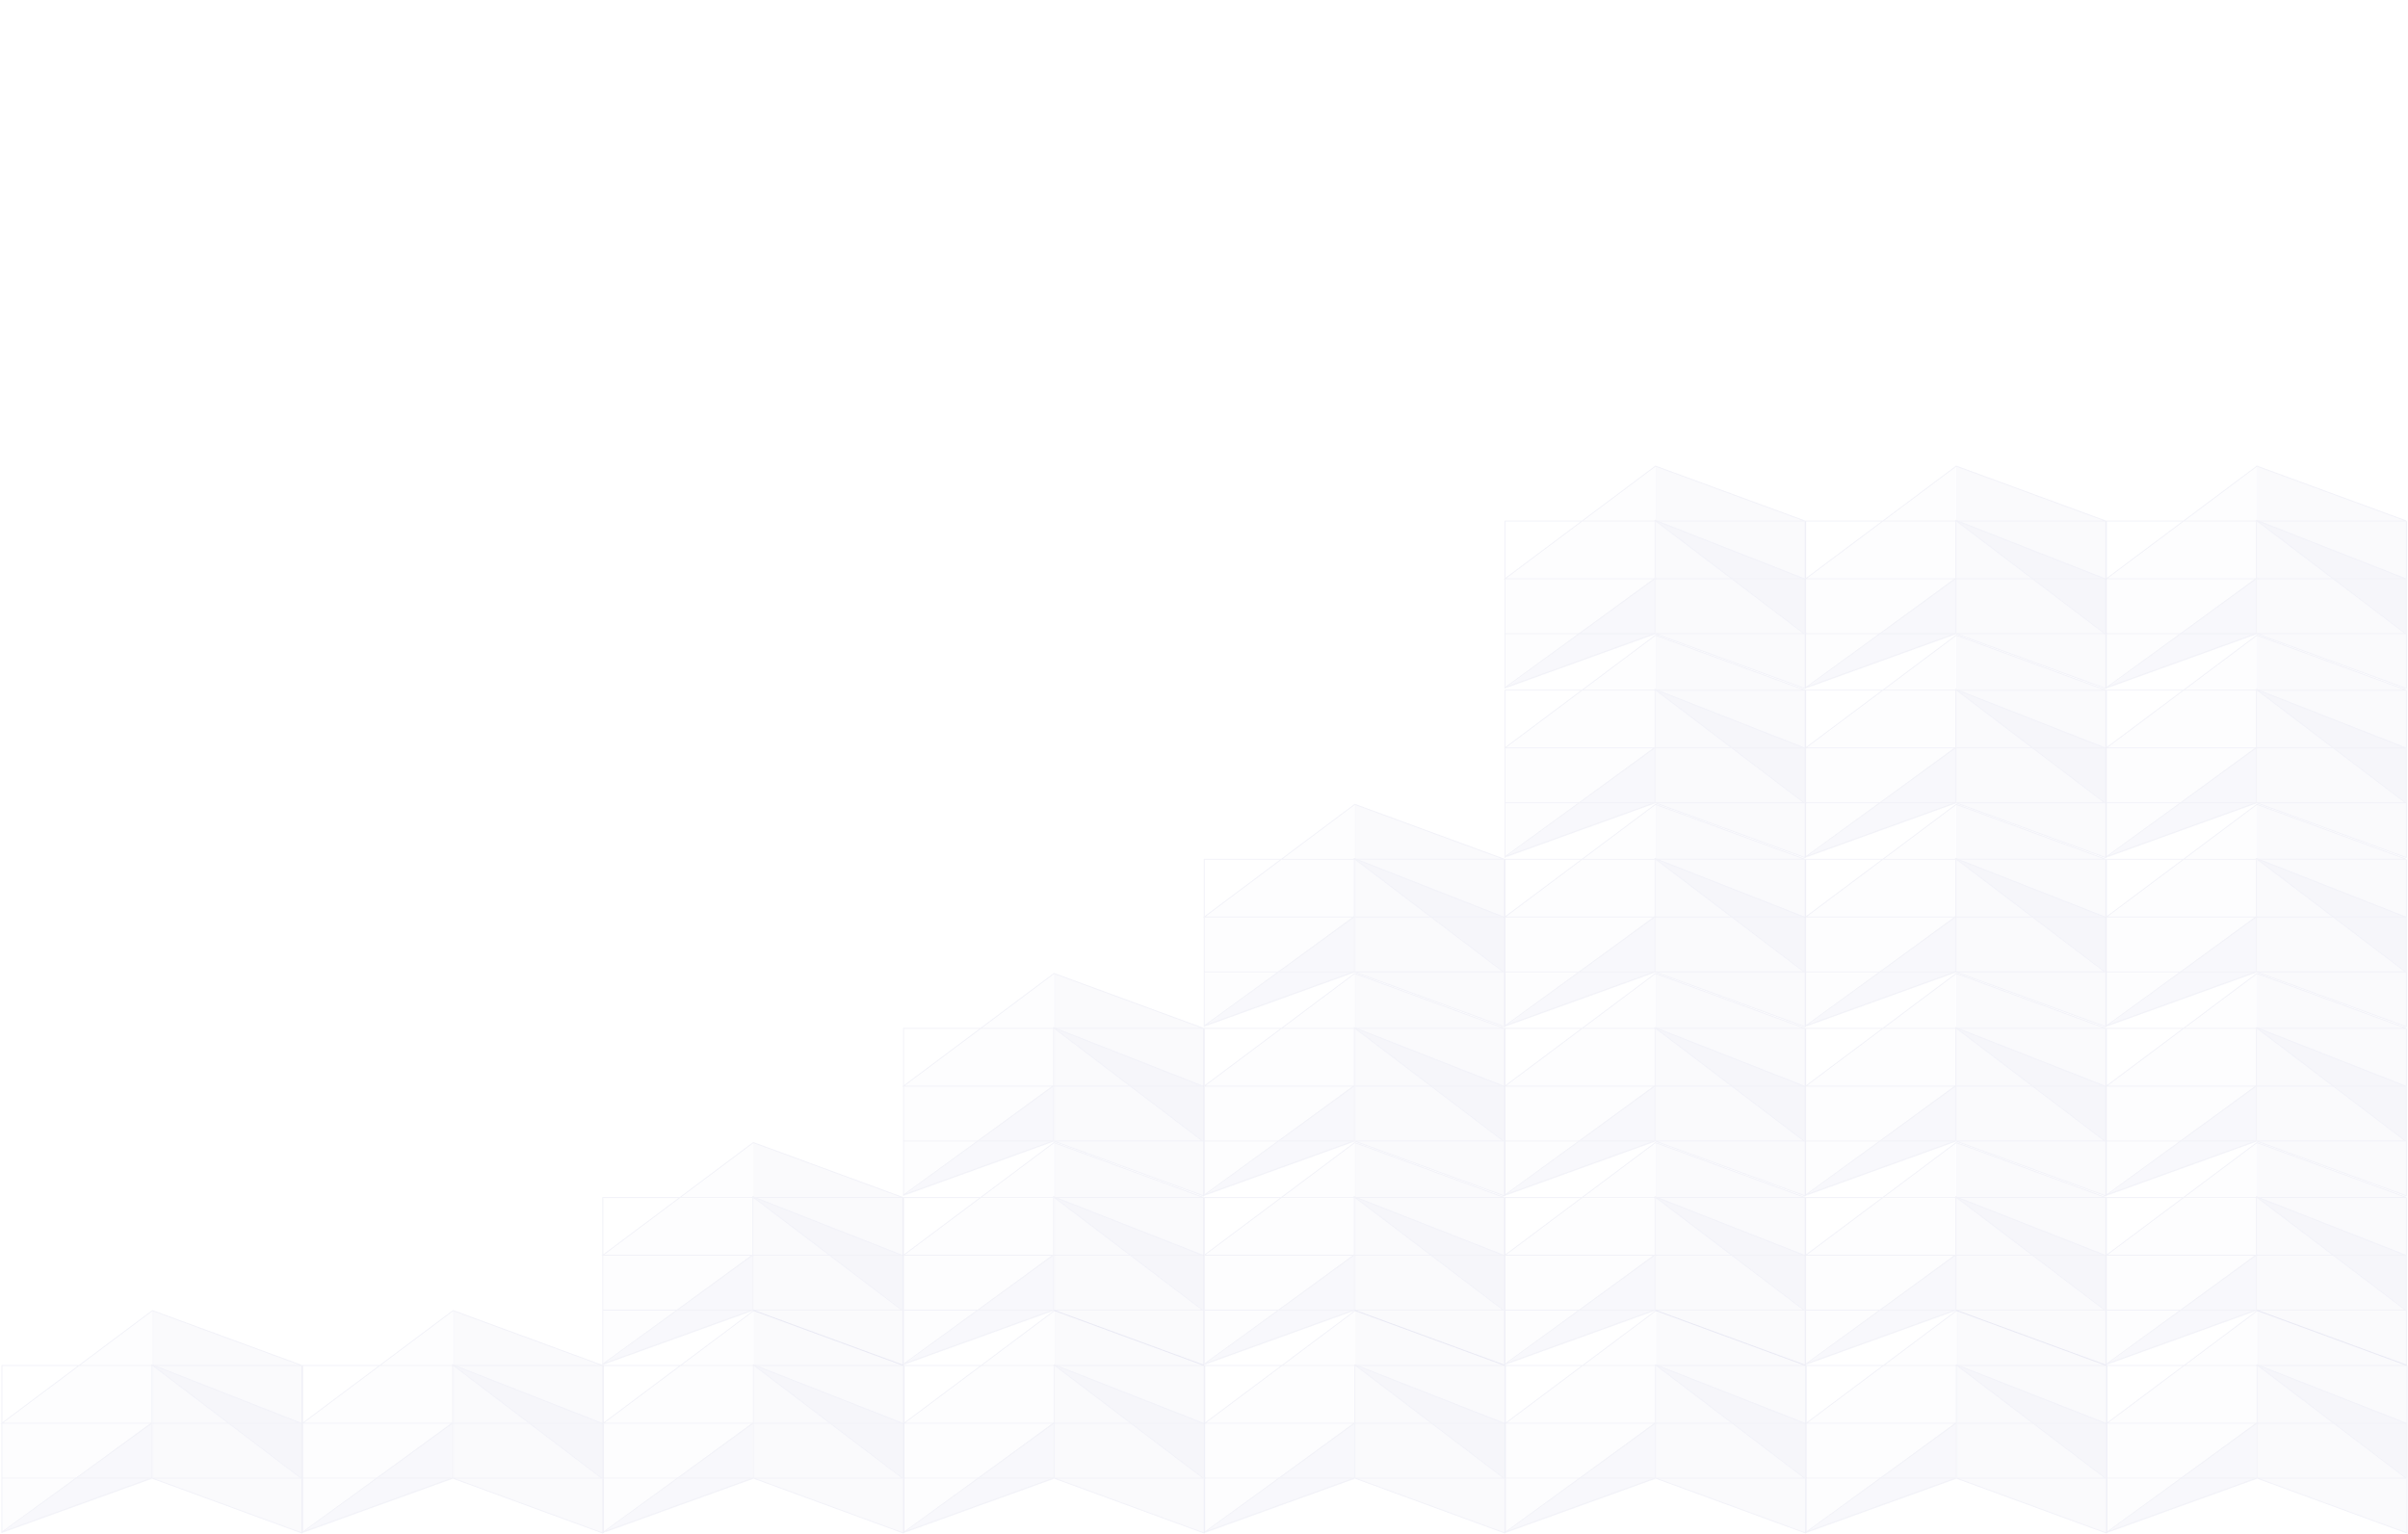 <svg width="2178" height="1388" viewBox="0 0 2178 1388" fill="none" xmlns="http://www.w3.org/2000/svg">
<g opacity="0.5">
<g opacity="0.5">
<path opacity="0.4" d="M1497.38 421.713V573.269L1632.66 622.932V471.375L1497.38 421.713Z" fill="#CBCCE4"/>
<path opacity="0.1" d="M1498.23 421.713V572.624L1361.23 622.075V523.607L1498.23 421.713Z" fill="#CBCCE4"/>
<path opacity="0.5" d="M1496.52 574.125V522.75L1361.23 622.931L1496.52 574.125Z" fill="#CBCCE4"/>
<path opacity="0.5" d="M1632.66 523.607V573.27L1496.52 470.52L1632.66 523.607Z" fill="#CBCCE4"/>
<path d="M1632.66 471.375L1497.38 421.713L1361.23 523.607H1632.66M1632.66 471.375V523.607M1632.66 471.375H1496.95M1632.66 523.607V573.269M1361.23 573.269H1496.95M1632.66 573.269V622.932L1496.95 573.269M1632.66 573.269H1496.95M1496.95 573.269V471.375M1496.95 471.375H1361.23V622.932" stroke="#CBCCE4" stroke-width="0.856"/>
<path d="M1496.52 523.607L1361.23 622.076L1496.52 573.27M1631.81 523.607L1496.52 470.52L1631.81 573.27" stroke="#CBCCE4" stroke-width="0.856"/>
</g>
<g opacity="0.5">
<path opacity="0.4" d="M1769.38 421.713V573.269L1904.66 622.932V471.375L1769.38 421.713Z" fill="#CBCCE4"/>
<path opacity="0.1" d="M1770.23 421.713V572.624L1633.23 622.075V523.607L1770.23 421.713Z" fill="#CBCCE4"/>
<path opacity="0.5" d="M1768.52 574.125V522.75L1633.23 622.931L1768.52 574.125Z" fill="#CBCCE4"/>
<path opacity="0.5" d="M1904.66 523.607V573.27L1768.52 470.52L1904.66 523.607Z" fill="#CBCCE4"/>
<path d="M1904.66 471.375L1769.38 421.713L1633.23 523.607H1904.66M1904.66 471.375V523.607M1904.66 471.375H1768.95M1904.66 523.607V573.269M1633.23 573.269H1768.95M1904.66 573.269V622.932L1768.95 573.269M1904.66 573.269H1768.95M1768.95 573.269V471.375M1768.95 471.375H1633.23V622.932" stroke="#CBCCE4" stroke-width="0.856"/>
<path d="M1768.52 523.607L1633.23 622.076L1768.52 573.27M1903.81 523.607L1768.52 470.52L1903.81 573.27" stroke="#CBCCE4" stroke-width="0.856"/>
</g>
<g opacity="0.5">
<path opacity="0.4" d="M2041.38 421.713V573.269L2176.66 622.932V471.375L2041.38 421.713Z" fill="#CBCCE4"/>
<path opacity="0.1" d="M2042.23 421.713V572.624L1905.23 622.075V523.607L2042.23 421.713Z" fill="#CBCCE4"/>
<path opacity="0.5" d="M2040.52 574.125V522.75L1905.23 622.931L2040.52 574.125Z" fill="#CBCCE4"/>
<path opacity="0.5" d="M2176.66 523.607V573.27L2040.52 470.52L2176.66 523.607Z" fill="#CBCCE4"/>
<path d="M2176.66 471.375L2041.38 421.713L1905.23 523.607H2176.66M2176.66 471.375V523.607M2176.66 471.375H2040.95M2176.66 523.607V573.269M1905.23 573.269H2040.95M2176.66 573.269V622.932L2040.95 573.269M2176.66 573.269H2040.95M2040.95 573.269V471.375M2040.95 471.375H1905.23V622.932" stroke="#CBCCE4" stroke-width="0.856"/>
<path d="M2040.52 523.607L1905.23 622.076L2040.52 573.27M2175.81 523.607L2040.52 470.52L2175.81 573.27" stroke="#CBCCE4" stroke-width="0.856"/>
</g>
</g>
<g opacity="0.5">
<g opacity="0.5">
<path opacity="0.4" d="M1497.38 574.713V726.269L1632.66 775.932V624.375L1497.38 574.713Z" fill="#CBCCE4"/>
<path opacity="0.1" d="M1498.23 574.713V725.624L1361.23 775.075V676.607L1498.23 574.713Z" fill="#CBCCE4"/>
<path opacity="0.5" d="M1496.52 727.125V675.75L1361.23 775.931L1496.52 727.125Z" fill="#CBCCE4"/>
<path opacity="0.5" d="M1632.66 676.607V726.27L1496.52 623.52L1632.66 676.607Z" fill="#CBCCE4"/>
<path d="M1632.66 624.375L1497.38 574.713L1361.23 676.607H1632.66M1632.66 624.375V676.607M1632.66 624.375H1496.95M1632.66 676.607V726.269M1361.23 726.269H1496.95M1632.66 726.269V775.932L1496.95 726.269M1632.66 726.269H1496.95M1496.95 726.269V624.375M1496.95 624.375H1361.23V775.932" stroke="#CBCCE4" stroke-width="0.856"/>
<path d="M1496.52 676.607L1361.23 775.076L1496.52 726.27M1631.81 676.607L1496.52 623.52L1631.81 726.27" stroke="#CBCCE4" stroke-width="0.856"/>
</g>
<g opacity="0.5">
<path opacity="0.4" d="M1769.38 574.713V726.269L1904.66 775.932V624.375L1769.38 574.713Z" fill="#CBCCE4"/>
<path opacity="0.1" d="M1770.23 574.713V725.624L1633.23 775.075V676.607L1770.23 574.713Z" fill="#CBCCE4"/>
<path opacity="0.5" d="M1768.52 727.125V675.75L1633.23 775.931L1768.52 727.125Z" fill="#CBCCE4"/>
<path opacity="0.5" d="M1904.66 676.607V726.27L1768.52 623.52L1904.66 676.607Z" fill="#CBCCE4"/>
<path d="M1904.66 624.375L1769.38 574.713L1633.23 676.607H1904.66M1904.66 624.375V676.607M1904.66 624.375H1768.95M1904.66 676.607V726.269M1633.23 726.269H1768.95M1904.66 726.269V775.932L1768.95 726.269M1904.66 726.269H1768.95M1768.95 726.269V624.375M1768.95 624.375H1633.23V775.932" stroke="#CBCCE4" stroke-width="0.856"/>
<path d="M1768.52 676.607L1633.23 775.076L1768.52 726.27M1903.81 676.607L1768.52 623.52L1903.81 726.27" stroke="#CBCCE4" stroke-width="0.856"/>
</g>
<g opacity="0.5">
<path opacity="0.4" d="M2041.38 574.713V726.269L2176.66 775.932V624.375L2041.38 574.713Z" fill="#CBCCE4"/>
<path opacity="0.1" d="M2042.23 574.713V725.624L1905.23 775.075V676.607L2042.23 574.713Z" fill="#CBCCE4"/>
<path opacity="0.5" d="M2040.52 727.125V675.75L1905.23 775.931L2040.52 727.125Z" fill="#CBCCE4"/>
<path opacity="0.5" d="M2176.66 676.607V726.27L2040.52 623.52L2176.66 676.607Z" fill="#CBCCE4"/>
<path d="M2176.66 624.375L2041.38 574.713L1905.23 676.607H2176.66M2176.66 624.375V676.607M2176.66 624.375H2040.95M2176.66 676.607V726.269M1905.23 726.269H2040.95M2176.66 726.269V775.932L2040.95 726.269M2176.66 726.269H2040.95M2040.95 726.269V624.375M2040.95 624.375H1905.23V775.932" stroke="#CBCCE4" stroke-width="0.856"/>
<path d="M2040.52 676.607L1905.23 775.076L2040.52 726.27M2175.81 676.607L2040.52 623.52L2175.81 726.27" stroke="#CBCCE4" stroke-width="0.856"/>
</g>
</g>
<g opacity="0.5">
<g opacity="0.5">
<path opacity="0.4" d="M1225.38 727.713V879.269L1360.66 928.932V777.375L1225.38 727.713Z" fill="#CBCCE4"/>
<path opacity="0.1" d="M1226.23 727.713V878.624L1089.23 928.075V829.607L1226.23 727.713Z" fill="#CBCCE4"/>
<path opacity="0.5" d="M1224.52 880.125V828.75L1089.23 928.931L1224.52 880.125Z" fill="#CBCCE4"/>
<path opacity="0.5" d="M1360.66 829.607V879.27L1224.52 776.52L1360.66 829.607Z" fill="#CBCCE4"/>
<path d="M1360.66 777.375L1225.38 727.713L1089.23 829.607H1360.66M1360.66 777.375V829.607M1360.66 777.375H1224.95M1360.66 829.607V879.269M1089.23 879.269H1224.95M1360.66 879.269V928.932L1224.95 879.269M1360.66 879.269H1224.95M1224.95 879.269V777.375M1224.95 777.375H1089.23V928.932" stroke="#CBCCE4" stroke-width="0.856"/>
<path d="M1224.52 829.607L1089.23 928.076L1224.52 879.27M1359.81 829.607L1224.52 776.52L1359.81 879.27" stroke="#CBCCE4" stroke-width="0.856"/>
</g>
<g opacity="0.5">
<path opacity="0.4" d="M1497.38 727.713V879.269L1632.66 928.932V777.375L1497.38 727.713Z" fill="#CBCCE4"/>
<path opacity="0.1" d="M1498.23 727.713V878.624L1361.23 928.075V829.607L1498.23 727.713Z" fill="#CBCCE4"/>
<path opacity="0.5" d="M1496.52 880.125V828.75L1361.23 928.931L1496.52 880.125Z" fill="#CBCCE4"/>
<path opacity="0.5" d="M1632.66 829.607V879.27L1496.52 776.52L1632.66 829.607Z" fill="#CBCCE4"/>
<path d="M1632.66 777.375L1497.38 727.713L1361.23 829.607H1632.66M1632.66 777.375V829.607M1632.66 777.375H1496.95M1632.66 829.607V879.269M1361.23 879.269H1496.95M1632.66 879.269V928.932L1496.95 879.269M1632.66 879.269H1496.95M1496.95 879.269V777.375M1496.95 777.375H1361.23V928.932" stroke="#CBCCE4" stroke-width="0.856"/>
<path d="M1496.52 829.607L1361.23 928.076L1496.52 879.27M1631.81 829.607L1496.52 776.52L1631.81 879.27" stroke="#CBCCE4" stroke-width="0.856"/>
</g>
<g opacity="0.5">
<path opacity="0.4" d="M1769.38 727.713V879.269L1904.66 928.932V777.375L1769.38 727.713Z" fill="#CBCCE4"/>
<path opacity="0.1" d="M1770.23 727.713V878.624L1633.23 928.075V829.607L1770.23 727.713Z" fill="#CBCCE4"/>
<path opacity="0.5" d="M1768.52 880.125V828.75L1633.23 928.931L1768.52 880.125Z" fill="#CBCCE4"/>
<path opacity="0.5" d="M1904.66 829.607V879.27L1768.52 776.52L1904.66 829.607Z" fill="#CBCCE4"/>
<path d="M1904.66 777.375L1769.38 727.713L1633.23 829.607H1904.66M1904.66 777.375V829.607M1904.66 777.375H1768.95M1904.66 829.607V879.269M1633.23 879.269H1768.95M1904.66 879.269V928.932L1768.95 879.269M1904.66 879.269H1768.95M1768.95 879.269V777.375M1768.95 777.375H1633.23V928.932" stroke="#CBCCE4" stroke-width="0.856"/>
<path d="M1768.52 829.607L1633.23 928.076L1768.52 879.27M1903.81 829.607L1768.52 776.52L1903.81 879.27" stroke="#CBCCE4" stroke-width="0.856"/>
</g>
<g opacity="0.5">
<path opacity="0.4" d="M2041.38 727.713V879.269L2176.66 928.932V777.375L2041.38 727.713Z" fill="#CBCCE4"/>
<path opacity="0.1" d="M2042.23 727.713V878.624L1905.23 928.075V829.607L2042.23 727.713Z" fill="#CBCCE4"/>
<path opacity="0.5" d="M2040.52 880.125V828.75L1905.23 928.931L2040.52 880.125Z" fill="#CBCCE4"/>
<path opacity="0.5" d="M2176.66 829.607V879.27L2040.52 776.52L2176.66 829.607Z" fill="#CBCCE4"/>
<path d="M2176.66 777.375L2041.38 727.713L1905.23 829.607H2176.66M2176.66 777.375V829.607M2176.66 777.375H2040.95M2176.66 829.607V879.269M1905.23 879.269H2040.95M2176.66 879.269V928.932L2040.95 879.269M2176.66 879.269H2040.95M2040.95 879.269V777.375M2040.95 777.375H1905.23V928.932" stroke="#CBCCE4" stroke-width="0.856"/>
<path d="M2040.52 829.607L1905.23 928.076L2040.52 879.27M2175.81 829.607L2040.52 776.52L2175.81 879.27" stroke="#CBCCE4" stroke-width="0.856"/>
</g>
</g>
<g opacity="0.5">
<g opacity="0.5">
<path opacity="0.4" d="M953.376 880.713V1032.27L1088.66 1081.93V930.375L953.376 880.713Z" fill="#CBCCE4"/>
<path opacity="0.1" d="M954.232 880.713V1031.62L817.232 1081.08V982.607L954.232 880.713Z" fill="#CBCCE4"/>
<path opacity="0.5" d="M952.519 1033.12V981.75L817.232 1081.93L952.519 1033.12Z" fill="#CBCCE4"/>
<path opacity="0.5" d="M1088.66 982.607V1032.27L952.52 929.52L1088.66 982.607Z" fill="#CBCCE4"/>
<path d="M1088.66 930.375L953.376 880.713L817.232 982.607H1088.66M1088.66 930.375V982.607M1088.66 930.375H952.948M1088.66 982.607V1032.27M817.232 1032.27H952.948M1088.66 1032.27V1081.93L952.948 1032.27M1088.66 1032.27H952.948M952.948 1032.27V930.375M952.948 930.375H817.232V1081.93" stroke="#CBCCE4" stroke-width="0.856"/>
<path d="M952.519 982.607L817.232 1081.08L952.519 1032.27M1087.81 982.607L952.519 929.52L1087.81 1032.27" stroke="#CBCCE4" stroke-width="0.856"/>
</g>
<g opacity="0.5">
<path opacity="0.4" d="M1225.38 880.713V1032.27L1360.66 1081.93V930.375L1225.38 880.713Z" fill="#CBCCE4"/>
<path opacity="0.1" d="M1226.23 880.713V1031.62L1089.23 1081.08V982.607L1226.23 880.713Z" fill="#CBCCE4"/>
<path opacity="0.5" d="M1224.52 1033.12V981.75L1089.23 1081.93L1224.52 1033.12Z" fill="#CBCCE4"/>
<path opacity="0.5" d="M1360.66 982.607V1032.27L1224.52 929.52L1360.66 982.607Z" fill="#CBCCE4"/>
<path d="M1360.66 930.375L1225.38 880.713L1089.23 982.607H1360.66M1360.66 930.375V982.607M1360.66 930.375H1224.95M1360.66 982.607V1032.27M1089.23 1032.27H1224.95M1360.66 1032.27V1081.93L1224.95 1032.27M1360.66 1032.27H1224.95M1224.95 1032.27V930.375M1224.95 930.375H1089.23V1081.93" stroke="#CBCCE4" stroke-width="0.856"/>
<path d="M1224.52 982.607L1089.23 1081.08L1224.52 1032.27M1359.81 982.607L1224.52 929.52L1359.81 1032.27" stroke="#CBCCE4" stroke-width="0.856"/>
</g>
<g opacity="0.5">
<path opacity="0.4" d="M1497.38 880.713V1032.27L1632.66 1081.93V930.375L1497.38 880.713Z" fill="#CBCCE4"/>
<path opacity="0.1" d="M1498.23 880.713V1031.62L1361.23 1081.08V982.607L1498.23 880.713Z" fill="#CBCCE4"/>
<path opacity="0.5" d="M1496.52 1033.12V981.75L1361.23 1081.93L1496.52 1033.12Z" fill="#CBCCE4"/>
<path opacity="0.5" d="M1632.66 982.607V1032.27L1496.52 929.52L1632.66 982.607Z" fill="#CBCCE4"/>
<path d="M1632.66 930.375L1497.38 880.713L1361.23 982.607H1632.66M1632.66 930.375V982.607M1632.66 930.375H1496.95M1632.66 982.607V1032.27M1361.23 1032.27H1496.95M1632.66 1032.27V1081.93L1496.95 1032.27M1632.66 1032.27H1496.95M1496.95 1032.27V930.375M1496.95 930.375H1361.23V1081.93" stroke="#CBCCE4" stroke-width="0.856"/>
<path d="M1496.52 982.607L1361.23 1081.08L1496.52 1032.27M1631.81 982.607L1496.52 929.52L1631.81 1032.27" stroke="#CBCCE4" stroke-width="0.856"/>
</g>
<g opacity="0.5">
<path opacity="0.4" d="M1769.38 880.713V1032.27L1904.66 1081.93V930.375L1769.38 880.713Z" fill="#CBCCE4"/>
<path opacity="0.1" d="M1770.23 880.713V1031.62L1633.23 1081.08V982.607L1770.23 880.713Z" fill="#CBCCE4"/>
<path opacity="0.5" d="M1768.52 1033.12V981.75L1633.23 1081.93L1768.52 1033.12Z" fill="#CBCCE4"/>
<path opacity="0.5" d="M1904.66 982.607V1032.27L1768.52 929.52L1904.66 982.607Z" fill="#CBCCE4"/>
<path d="M1904.66 930.375L1769.38 880.713L1633.23 982.607H1904.66M1904.66 930.375V982.607M1904.66 930.375H1768.95M1904.66 982.607V1032.27M1633.23 1032.27H1768.95M1904.66 1032.27V1081.93L1768.95 1032.27M1904.66 1032.27H1768.95M1768.95 1032.27V930.375M1768.95 930.375H1633.23V1081.93" stroke="#CBCCE4" stroke-width="0.856"/>
<path d="M1768.52 982.607L1633.23 1081.08L1768.52 1032.27M1903.81 982.607L1768.52 929.52L1903.81 1032.27" stroke="#CBCCE4" stroke-width="0.856"/>
</g>
<g opacity="0.5">
<path opacity="0.4" d="M2041.38 880.713V1032.27L2176.66 1081.93V930.375L2041.38 880.713Z" fill="#CBCCE4"/>
<path opacity="0.1" d="M2042.23 880.713V1031.62L1905.23 1081.08V982.607L2042.23 880.713Z" fill="#CBCCE4"/>
<path opacity="0.5" d="M2040.52 1033.12V981.75L1905.23 1081.93L2040.52 1033.12Z" fill="#CBCCE4"/>
<path opacity="0.5" d="M2176.66 982.607V1032.27L2040.52 929.52L2176.66 982.607Z" fill="#CBCCE4"/>
<path d="M2176.66 930.375L2041.38 880.713L1905.23 982.607H2176.66M2176.66 930.375V982.607M2176.66 930.375H2040.95M2176.66 982.607V1032.27M1905.23 1032.27H2040.95M2176.66 1032.27V1081.93L2040.95 1032.27M2176.66 1032.27H2040.95M2040.95 1032.27V930.375M2040.95 930.375H1905.23V1081.93" stroke="#CBCCE4" stroke-width="0.856"/>
<path d="M2040.52 982.607L1905.23 1081.08L2040.52 1032.27M2175.81 982.607L2040.52 929.52L2175.81 1032.27" stroke="#CBCCE4" stroke-width="0.856"/>
</g>
</g>
<g opacity="0.5">
<g opacity="0.5">
<path opacity="0.4" d="M681.376 1033.71V1185.27L816.663 1234.93V1083.38L681.376 1033.71Z" fill="#CBCCE4"/>
<path opacity="0.1" d="M682.232 1033.71V1184.62L545.232 1234.08V1135.61L682.232 1033.71Z" fill="#CBCCE4"/>
<path opacity="0.5" d="M680.519 1186.12V1134.75L545.232 1234.93L680.519 1186.12Z" fill="#CBCCE4"/>
<path opacity="0.5" d="M816.663 1135.61V1185.27L680.52 1082.52L816.663 1135.61Z" fill="#CBCCE4"/>
<path d="M816.663 1083.38L681.376 1033.71L545.232 1135.61H816.663M816.663 1083.38V1135.61M816.663 1083.38H680.948M816.663 1135.61V1185.27M545.232 1185.27H680.948M816.663 1185.27V1234.93L680.948 1185.27M816.663 1185.27H680.948M680.948 1185.27V1083.38M680.948 1083.38H545.232V1234.93" stroke="#CBCCE4" stroke-width="0.856"/>
<path d="M680.519 1135.61L545.232 1234.08L680.519 1185.27M815.807 1135.61L680.519 1082.52L815.807 1185.27" stroke="#CBCCE4" stroke-width="0.856"/>
</g>
<g opacity="0.5">
<path opacity="0.4" d="M953.376 1033.71V1185.27L1088.66 1234.93V1083.38L953.376 1033.71Z" fill="#CBCCE4"/>
<path opacity="0.1" d="M954.232 1033.71V1184.62L817.232 1234.08V1135.61L954.232 1033.71Z" fill="#CBCCE4"/>
<path opacity="0.5" d="M952.519 1186.12V1134.75L817.232 1234.93L952.519 1186.12Z" fill="#CBCCE4"/>
<path opacity="0.5" d="M1088.66 1135.61V1185.27L952.52 1082.52L1088.66 1135.61Z" fill="#CBCCE4"/>
<path d="M1088.66 1083.38L953.376 1033.71L817.232 1135.61H1088.66M1088.66 1083.38V1135.61M1088.66 1083.38H952.948M1088.66 1135.61V1185.27M817.232 1185.27H952.948M1088.66 1185.27V1234.93L952.948 1185.27M1088.66 1185.27H952.948M952.948 1185.27V1083.38M952.948 1083.38H817.232V1234.93" stroke="#CBCCE4" stroke-width="0.856"/>
<path d="M952.519 1135.61L817.232 1234.08L952.519 1185.27M1087.81 1135.61L952.519 1082.52L1087.81 1185.27" stroke="#CBCCE4" stroke-width="0.856"/>
</g>
<g opacity="0.5">
<path opacity="0.4" d="M1225.38 1033.71V1185.27L1360.66 1234.93V1083.38L1225.38 1033.71Z" fill="#CBCCE4"/>
<path opacity="0.1" d="M1226.23 1033.71V1184.62L1089.23 1234.08V1135.61L1226.23 1033.71Z" fill="#CBCCE4"/>
<path opacity="0.5" d="M1224.52 1186.12V1134.75L1089.23 1234.93L1224.52 1186.12Z" fill="#CBCCE4"/>
<path opacity="0.5" d="M1360.66 1135.61V1185.27L1224.52 1082.52L1360.66 1135.61Z" fill="#CBCCE4"/>
<path d="M1360.66 1083.38L1225.38 1033.71L1089.23 1135.61H1360.66M1360.66 1083.38V1135.61M1360.66 1083.38H1224.95M1360.66 1135.61V1185.27M1089.23 1185.27H1224.95M1360.66 1185.27V1234.93L1224.95 1185.27M1360.66 1185.27H1224.95M1224.95 1185.27V1083.38M1224.95 1083.38H1089.23V1234.93" stroke="#CBCCE4" stroke-width="0.856"/>
<path d="M1224.52 1135.61L1089.23 1234.08L1224.52 1185.27M1359.81 1135.61L1224.52 1082.52L1359.81 1185.27" stroke="#CBCCE4" stroke-width="0.856"/>
</g>
<g opacity="0.5">
<path opacity="0.4" d="M1497.38 1033.71V1185.27L1632.66 1234.93V1083.38L1497.38 1033.71Z" fill="#CBCCE4"/>
<path opacity="0.1" d="M1498.23 1033.71V1184.62L1361.23 1234.08V1135.61L1498.23 1033.71Z" fill="#CBCCE4"/>
<path opacity="0.5" d="M1496.52 1186.12V1134.75L1361.23 1234.93L1496.52 1186.12Z" fill="#CBCCE4"/>
<path opacity="0.5" d="M1632.66 1135.61V1185.27L1496.52 1082.52L1632.66 1135.61Z" fill="#CBCCE4"/>
<path d="M1632.66 1083.38L1497.38 1033.71L1361.23 1135.61H1632.66M1632.66 1083.38V1135.61M1632.66 1083.38H1496.95M1632.66 1135.61V1185.27M1361.23 1185.27H1496.95M1632.66 1185.27V1234.93L1496.95 1185.27M1632.66 1185.27H1496.95M1496.95 1185.27V1083.38M1496.95 1083.38H1361.23V1234.93" stroke="#CBCCE4" stroke-width="0.856"/>
<path d="M1496.52 1135.61L1361.23 1234.08L1496.52 1185.27M1631.81 1135.61L1496.52 1082.52L1631.81 1185.27" stroke="#CBCCE4" stroke-width="0.856"/>
</g>
<g opacity="0.5">
<path opacity="0.4" d="M1769.38 1033.71V1185.27L1904.66 1234.93V1083.38L1769.38 1033.71Z" fill="#CBCCE4"/>
<path opacity="0.1" d="M1770.23 1033.71V1184.62L1633.23 1234.08V1135.61L1770.23 1033.71Z" fill="#CBCCE4"/>
<path opacity="0.5" d="M1768.52 1186.12V1134.75L1633.23 1234.93L1768.52 1186.12Z" fill="#CBCCE4"/>
<path opacity="0.5" d="M1904.66 1135.61V1185.27L1768.52 1082.52L1904.66 1135.61Z" fill="#CBCCE4"/>
<path d="M1904.66 1083.38L1769.38 1033.71L1633.23 1135.61H1904.66M1904.66 1083.38V1135.61M1904.66 1083.38H1768.95M1904.66 1135.61V1185.27M1633.23 1185.27H1768.95M1904.66 1185.27V1234.93L1768.95 1185.27M1904.66 1185.27H1768.95M1768.95 1185.27V1083.38M1768.95 1083.38H1633.23V1234.93" stroke="#CBCCE4" stroke-width="0.856"/>
<path d="M1768.52 1135.61L1633.23 1234.08L1768.52 1185.27M1903.81 1135.61L1768.52 1082.52L1903.81 1185.27" stroke="#CBCCE4" stroke-width="0.856"/>
</g>
<g opacity="0.5">
<path opacity="0.4" d="M2041.38 1033.71V1185.27L2176.66 1234.93V1083.38L2041.38 1033.71Z" fill="#CBCCE4"/>
<path opacity="0.1" d="M2042.23 1033.71V1184.62L1905.23 1234.08V1135.61L2042.23 1033.71Z" fill="#CBCCE4"/>
<path opacity="0.5" d="M2040.52 1186.12V1134.75L1905.23 1234.93L2040.52 1186.12Z" fill="#CBCCE4"/>
<path opacity="0.5" d="M2176.66 1135.61V1185.27L2040.52 1082.52L2176.66 1135.61Z" fill="#CBCCE4"/>
<path d="M2176.66 1083.38L2041.38 1033.71L1905.23 1135.61H2176.66M2176.66 1083.38V1135.61M2176.66 1083.38H2040.95M2176.66 1135.61V1185.27M1905.23 1185.27H2040.95M2176.66 1185.27V1234.93L2040.95 1185.27M2176.66 1185.27H2040.95M2040.95 1185.27V1083.38M2040.95 1083.38H1905.23V1234.93" stroke="#CBCCE4" stroke-width="0.856"/>
<path d="M2040.52 1135.61L1905.23 1234.08L2040.52 1185.27M2175.81 1135.61L2040.52 1082.52L2175.81 1185.27" stroke="#CBCCE4" stroke-width="0.856"/>
</g>
</g>
<g opacity="0.5">
<g opacity="0.5">
<path opacity="0.4" d="M137.856 1185.71V1337.27L273.144 1386.93V1235.38L137.856 1185.71Z" fill="#CBCCE4"/>
<path opacity="0.1" d="M138.712 1185.71V1336.62L1.712 1386.08V1287.61L138.712 1185.71Z" fill="#CBCCE4"/>
<path opacity="0.5" d="M137 1338.12V1286.75L1.712 1386.93L137 1338.12Z" fill="#CBCCE4"/>
<path opacity="0.5" d="M273.144 1287.61V1337.27L137 1234.52L273.144 1287.61Z" fill="#CBCCE4"/>
<path d="M273.144 1235.38L137.856 1185.71L1.712 1287.61H273.144M273.144 1235.38V1287.61M273.144 1235.38H137.428M273.144 1287.61V1337.27M1.712 1337.27H137.428M273.144 1337.27V1386.93L137.428 1337.27M273.144 1337.27H137.428M137.428 1337.27V1235.38M137.428 1235.38H1.712L1.712 1386.93" stroke="#CBCCE4" stroke-width="0.856"/>
<path d="M137 1287.61L1.712 1386.08L137 1337.27M272.287 1287.61L137 1234.52L272.287 1337.27" stroke="#CBCCE4" stroke-width="0.856"/>
</g>
<g opacity="0.5">
<path opacity="0.4" d="M409.856 1185.71V1337.27L545.144 1386.93V1235.38L409.856 1185.71Z" fill="#CBCCE4"/>
<path opacity="0.1" d="M410.712 1185.71V1336.62L273.712 1386.08V1287.61L410.712 1185.71Z" fill="#CBCCE4"/>
<path opacity="0.5" d="M409 1338.12V1286.75L273.712 1386.93L409 1338.12Z" fill="#CBCCE4"/>
<path opacity="0.5" d="M545.144 1287.61V1337.27L409 1234.52L545.144 1287.61Z" fill="#CBCCE4"/>
<path d="M545.144 1235.38L409.856 1185.71L273.712 1287.61H545.144M545.144 1235.38V1287.61M545.144 1235.38H409.428M545.144 1287.61V1337.27M273.712 1337.27H409.428M545.144 1337.27V1386.93L409.428 1337.27M545.144 1337.27H409.428M409.428 1337.27V1235.38M409.428 1235.38H273.712V1386.93" stroke="#CBCCE4" stroke-width="0.856"/>
<path d="M409 1287.61L273.712 1386.08L409 1337.27M544.287 1287.61L409 1234.52L544.287 1337.27" stroke="#CBCCE4" stroke-width="0.856"/>
</g>
<g opacity="0.5">
<path opacity="0.4" d="M681.856 1185.71V1337.27L817.144 1386.93V1235.38L681.856 1185.71Z" fill="#CBCCE4"/>
<path opacity="0.1" d="M682.712 1185.71V1336.62L545.712 1386.08V1287.61L682.712 1185.71Z" fill="#CBCCE4"/>
<path opacity="0.5" d="M681 1338.12V1286.75L545.712 1386.93L681 1338.12Z" fill="#CBCCE4"/>
<path opacity="0.5" d="M817.144 1287.61V1337.27L681 1234.52L817.144 1287.61Z" fill="#CBCCE4"/>
<path d="M817.144 1235.38L681.856 1185.71L545.712 1287.61H817.144M817.144 1235.38V1287.61M817.144 1235.38H681.428M817.144 1287.61V1337.27M545.712 1337.27H681.428M817.144 1337.27V1386.93L681.428 1337.27M817.144 1337.27H681.428M681.428 1337.27V1235.38M681.428 1235.38H545.712V1386.93" stroke="#CBCCE4" stroke-width="0.856"/>
<path d="M681 1287.61L545.712 1386.08L681 1337.27M816.287 1287.61L681 1234.52L816.287 1337.27" stroke="#CBCCE4" stroke-width="0.856"/>
</g>
<g opacity="0.5">
<path opacity="0.4" d="M953.856 1185.71V1337.27L1089.14 1386.93V1235.38L953.856 1185.71Z" fill="#CBCCE4"/>
<path opacity="0.1" d="M954.712 1185.71V1336.62L817.712 1386.08V1287.61L954.712 1185.71Z" fill="#CBCCE4"/>
<path opacity="0.5" d="M953 1338.12V1286.75L817.712 1386.93L953 1338.12Z" fill="#CBCCE4"/>
<path opacity="0.5" d="M1089.14 1287.61V1337.27L953 1234.52L1089.14 1287.61Z" fill="#CBCCE4"/>
<path d="M1089.14 1235.38L953.856 1185.71L817.712 1287.61H1089.14M1089.14 1235.38V1287.61M1089.14 1235.38H953.428M1089.14 1287.61V1337.27M817.712 1337.27H953.428M1089.14 1337.27V1386.93L953.428 1337.27M1089.14 1337.27H953.428M953.428 1337.27V1235.38M953.428 1235.38H817.712V1386.93" stroke="#CBCCE4" stroke-width="0.856"/>
<path d="M953 1287.61L817.712 1386.08L953 1337.27M1088.29 1287.61L953 1234.52L1088.29 1337.27" stroke="#CBCCE4" stroke-width="0.856"/>
</g>
<g opacity="0.5">
<path opacity="0.4" d="M1225.86 1185.71V1337.27L1361.14 1386.93V1235.38L1225.86 1185.71Z" fill="#CBCCE4"/>
<path opacity="0.1" d="M1226.71 1185.71V1336.62L1089.71 1386.08V1287.61L1226.71 1185.71Z" fill="#CBCCE4"/>
<path opacity="0.5" d="M1225 1338.12V1286.75L1089.71 1386.93L1225 1338.12Z" fill="#CBCCE4"/>
<path opacity="0.5" d="M1361.14 1287.61V1337.27L1225 1234.52L1361.14 1287.61Z" fill="#CBCCE4"/>
<path d="M1361.14 1235.38L1225.86 1185.71L1089.71 1287.61H1361.14M1361.14 1235.38V1287.61M1361.14 1235.38H1225.43M1361.14 1287.61V1337.27M1089.71 1337.27H1225.43M1361.14 1337.27V1386.93L1225.43 1337.27M1361.14 1337.27H1225.43M1225.43 1337.27V1235.38M1225.43 1235.38H1089.71V1386.93" stroke="#CBCCE4" stroke-width="0.856"/>
<path d="M1225 1287.61L1089.71 1386.08L1225 1337.27M1360.29 1287.61L1225 1234.52L1360.29 1337.27" stroke="#CBCCE4" stroke-width="0.856"/>
</g>
<g opacity="0.5">
<path opacity="0.4" d="M1497.86 1185.71V1337.27L1633.14 1386.93V1235.38L1497.86 1185.71Z" fill="#CBCCE4"/>
<path opacity="0.1" d="M1498.71 1185.71V1336.62L1361.71 1386.08V1287.61L1498.71 1185.71Z" fill="#CBCCE4"/>
<path opacity="0.5" d="M1497 1338.12V1286.75L1361.71 1386.93L1497 1338.12Z" fill="#CBCCE4"/>
<path opacity="0.5" d="M1633.14 1287.61V1337.27L1497 1234.52L1633.14 1287.61Z" fill="#CBCCE4"/>
<path d="M1633.14 1235.38L1497.86 1185.71L1361.71 1287.61H1633.14M1633.14 1235.38V1287.61M1633.14 1235.38H1497.43M1633.14 1287.61V1337.27M1361.71 1337.27H1497.43M1633.14 1337.27V1386.93L1497.43 1337.27M1633.14 1337.27H1497.43M1497.43 1337.27V1235.38M1497.43 1235.38H1361.71V1386.93" stroke="#CBCCE4" stroke-width="0.856"/>
<path d="M1497 1287.61L1361.71 1386.08L1497 1337.27M1632.29 1287.61L1497 1234.52L1632.29 1337.27" stroke="#CBCCE4" stroke-width="0.856"/>
</g>
<g opacity="0.5">
<path opacity="0.4" d="M1769.86 1185.71V1337.27L1905.14 1386.93V1235.38L1769.86 1185.71Z" fill="#CBCCE4"/>
<path opacity="0.1" d="M1770.71 1185.71V1336.62L1633.71 1386.08V1287.61L1770.71 1185.71Z" fill="#CBCCE4"/>
<path opacity="0.5" d="M1769 1338.12V1286.75L1633.71 1386.93L1769 1338.12Z" fill="#CBCCE4"/>
<path opacity="0.5" d="M1905.14 1287.61V1337.27L1769 1234.52L1905.14 1287.61Z" fill="#CBCCE4"/>
<path d="M1905.14 1235.38L1769.86 1185.71L1633.71 1287.61H1905.14M1905.14 1235.38V1287.61M1905.14 1235.38H1769.43M1905.14 1287.61V1337.27M1633.71 1337.27H1769.43M1905.14 1337.27V1386.93L1769.43 1337.27M1905.14 1337.27H1769.43M1769.43 1337.27V1235.38M1769.43 1235.38H1633.71V1386.93" stroke="#CBCCE4" stroke-width="0.856"/>
<path d="M1769 1287.61L1633.71 1386.08L1769 1337.27M1904.29 1287.61L1769 1234.52L1904.29 1337.27" stroke="#CBCCE4" stroke-width="0.856"/>
</g>
<g opacity="0.5">
<path opacity="0.4" d="M2041.86 1185.71V1337.27L2177.14 1386.93V1235.38L2041.86 1185.71Z" fill="#CBCCE4"/>
<path opacity="0.1" d="M2042.71 1185.71V1336.62L1905.71 1386.08V1287.61L2042.71 1185.71Z" fill="#CBCCE4"/>
<path opacity="0.5" d="M2041 1338.12V1286.75L1905.71 1386.93L2041 1338.12Z" fill="#CBCCE4"/>
<path opacity="0.5" d="M2177.14 1287.61V1337.27L2041 1234.52L2177.14 1287.61Z" fill="#CBCCE4"/>
<path d="M2177.14 1235.38L2041.86 1185.71L1905.71 1287.61H2177.14M2177.14 1235.38V1287.61M2177.14 1235.38H2041.43M2177.14 1287.61V1337.27M1905.71 1337.27H2041.43M2177.14 1337.27V1386.93L2041.43 1337.27M2177.14 1337.27H2041.43M2041.43 1337.27V1235.38M2041.43 1235.38H1905.71V1386.93" stroke="#CBCCE4" stroke-width="0.856"/>
<path d="M2041 1287.61L1905.71 1386.08L2041 1337.27M2176.29 1287.61L2041 1234.52L2176.29 1337.27" stroke="#CBCCE4" stroke-width="0.856"/>
</g>
</g>
</svg>
